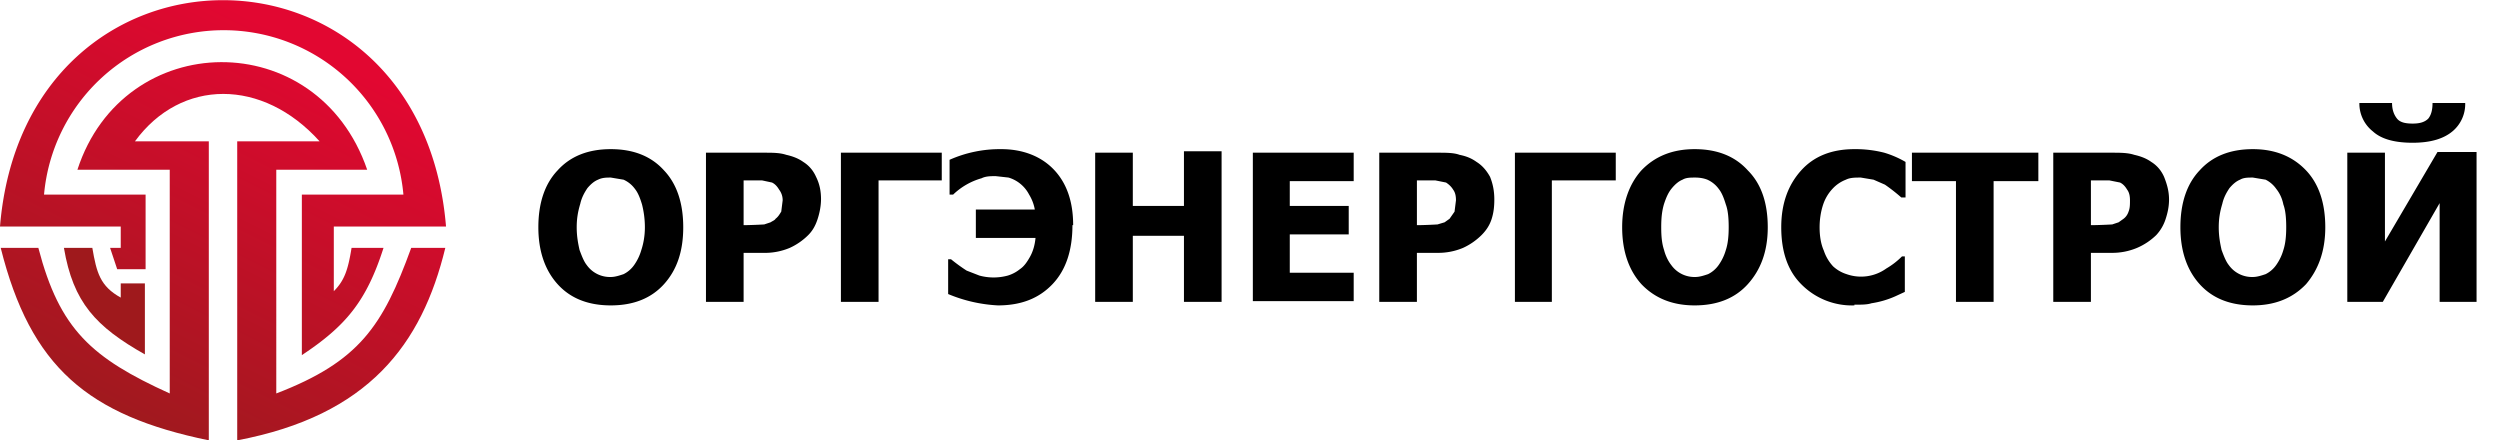 <svg width="352" height="62" fill="none" xmlns="http://www.w3.org/2000/svg"><path d="M5.4 34.9H.1C4.3 51.7 12.4 58.5 29.4 62V19.9H19c6.5-8.9 18-8.9 26 0H33.4V62c18.5-3.5 26-13.5 29.3-27.1h-4.8c-4 11-7.3 16-19 20.5V23.9h12.8c-7-20.4-34.3-20-40.8 0h13v31.5c-11-5-15.5-9-18.5-20.5Z" fill="url(#a)"/><path d="M15.4 34.9H17v-3H0c3.5-42.5 59.3-42.5 62.8 0H47V41c1.5-1.5 2-3 2.5-6.1H54c-2.4 7.5-5.3 11-11.5 15.1V27.4h14.3a25.4 25.4 0 0 0-50.6 0h14.3v10.5h-4l-1-3Z" fill="url(#b)"/><path d="M13 34.9H9c1.3 7.7 4.5 11.1 11.4 15v-10H17v2c-2.9-1.6-3.4-3.5-4-7Z" fill="#9F191C"/><path d="M96.2 32c0 3.4-.9 6-2.7 8-1.8 2-4.3 3-7.5 3s-5.7-1-7.5-3c-1.8-2-2.7-4.7-2.7-8 0-3.4.9-6.1 2.7-8 1.8-2 4.3-3 7.5-3s5.7 1 7.5 3c1.8 1.9 2.7 4.6 2.7 8Zm-5.4 0c0-1.3-.2-2.4-.4-3.2-.3-1-.6-1.7-1-2.2a4 4 0 0 0-1.6-1.3L86 25c-.6 0-1.2 0-1.8.3-.5.2-1 .6-1.5 1.2-.4.6-.8 1.3-1 2.2-.3 1-.5 2-.5 3.3 0 1.3.2 2.3.4 3.2.3.8.6 1.6 1 2.1A4 4 0 0 0 86 39c.6 0 1.2-.2 1.8-.4a4 4 0 0 0 1.5-1.3 7 7 0 0 0 1-2.1c.3-.9.5-2 .5-3.2Zm24.8-4c0 1-.2 2-.5 2.9-.3.9-.7 1.6-1.3 2.2a8.9 8.9 0 0 1-2.6 1.8 9 9 0 0 1-3.8.7h-2.7v6.9h-5.3v-21h8.1c1.3 0 2.3 0 3.2.3.9.2 1.7.5 2.4 1 .8.5 1.4 1.2 1.8 2.1.5 1 .7 2 .7 3.2Zm-5.4.2c0-.6-.2-1.1-.5-1.5-.3-.5-.6-.8-1-1l-1.4-.3H104.7v6.3h.3a66.2 66.2 0 0 0 2.6-.1l.9-.3c.3-.2.6-.3.7-.5.4-.3.6-.7.8-1l.2-1.6Zm22.4-2.8h-8.9v17.1h-5.3v-21h14.2v4Zm18.4 6.3c0 3.5-.9 6.3-2.8 8.3-1.9 2-4.4 3-7.7 3a20.8 20.8 0 0 1-7-1.6v-4.9h.4a24.8 24.8 0 0 0 2.2 1.6l1.8.7a7.6 7.6 0 0 0 4 0 5 5 0 0 0 1.7-.9c.6-.4 1-1 1.4-1.7.4-.7.7-1.6.8-2.7h-8.4v-4h8.3a6 6 0 0 0-.8-2.1A4.8 4.8 0 0 0 142 25l-1.8-.2c-.7 0-1.4 0-2 .3a9.5 9.5 0 0 0-4 2.3h-.5v-4.9A17.4 17.4 0 0 1 141 21c3 0 5.6 1 7.4 2.9 1.8 1.9 2.7 4.5 2.7 7.8Zm21 10.8h-5.3v-9.3h-7.2v9.3h-5.3v-21h5.3V29h7.2v-7.7h5.3v21.1Zm4.4 0v-21h14.2v4h-9V29h8.3v4h-8.3v5.4h9v4h-14.2Zm34-14.4c0 1-.1 1.9-.4 2.8-.3.9-.8 1.6-1.4 2.2a9 9 0 0 1-2.6 1.8 9 9 0 0 1-3.7.7h-2.8v6.9h-5.3v-21h8.2c1.2 0 2.3 0 3.1.3 1 .2 1.7.5 2.4 1 .8.5 1.4 1.2 1.9 2.1.4 1 .6 2 .6 3.2Zm-5.4.1c0-.6-.1-1.1-.4-1.5-.3-.5-.7-.8-1-1l-1.5-.3h-2.6v6.3h.4a66.4 66.4 0 0 0 2.5-.1l1-.3.7-.5.7-1 .2-1.6Zm22.5-2.8h-9v17.1h-5.2v-21h14.2v4Zm21.4 6.6c0 3.4-1 6-2.8 8-1.8 2-4.3 3-7.5 3-3.1 0-5.6-1-7.5-3-1.8-2-2.7-4.7-2.7-8 0-3.4 1-6.1 2.7-8 1.9-2 4.4-3 7.5-3 3.2 0 5.7 1 7.5 3 1.9 1.9 2.8 4.6 2.8 8Zm-5.5 0c0-1.3-.1-2.4-.4-3.2-.3-1-.6-1.7-1-2.2a4 4 0 0 0-1.6-1.3c-.5-.2-1.1-.3-1.7-.3-.7 0-1.3 0-1.8.3-.5.2-1 .6-1.5 1.2s-.8 1.3-1.1 2.2c-.3 1-.4 2-.4 3.3 0 1.3.1 2.3.4 3.2.2.8.6 1.6 1 2.1a4 4 0 0 0 3.4 1.7c.6 0 1.2-.2 1.8-.4a4 4 0 0 0 1.5-1.3 7 7 0 0 0 1-2.1c.3-.9.4-2 .4-3.2Zm17.7 11a10 10 0 0 1-7.5-3c-1.9-1.9-2.8-4.6-2.8-8 0-3.4 1-6 2.8-8 1.8-2 4.3-3 7.5-3a16.3 16.3 0 0 1 4.2.5 13.7 13.7 0 0 1 3 1.3v5h-.6a25.5 25.5 0 0 0-2.3-1.8l-1.6-.7-1.8-.3c-.8 0-1.5 0-2.1.3a5 5 0 0 0-1.9 1.3 6 6 0 0 0-1.3 2.2c-.3.9-.5 2-.5 3.2 0 1.3.2 2.4.6 3.3a6 6 0 0 0 1.3 2.2 5 5 0 0 0 1.9 1.1 6.1 6.1 0 0 0 5.6-.8 10.7 10.7 0 0 0 2.2-1.7h.4v5l-1.3.6a13 13 0 0 1-3.4 1c-.6.2-1.4.2-2.4.2Zm14.3-.5v-17h-6.2v-4H287v4h-6.3v17h-5.3Zm30-14.4c0 1-.2 1.9-.5 2.8a6 6 0 0 1-1.3 2.2 8.9 8.9 0 0 1-2.7 1.8 9 9 0 0 1-3.7.7h-2.8v6.9h-5.3v-21h8.2c1.2 0 2.3 0 3.2.3.9.2 1.7.5 2.4 1 .8.5 1.4 1.2 1.8 2.1.4 1 .7 2 .7 3.2Zm-5.5.1c0-.6-.1-1.1-.4-1.5-.3-.5-.6-.8-1-1l-1.5-.3h-2.6v6.3h.4a66.4 66.4 0 0 0 2.6-.1l.9-.3.7-.5c.4-.3.6-.7.7-1 .2-.5.2-1 .2-1.6Zm27.5 3.8c0 3.4-1 6-2.7 8-1.9 2-4.4 3-7.5 3-3.2 0-5.7-1-7.5-3-1.8-2-2.7-4.7-2.7-8 0-3.4.9-6.1 2.7-8 1.8-2 4.3-3 7.5-3 3.1 0 5.6 1 7.5 3 1.8 1.9 2.7 4.6 2.7 8Zm-5.5 0c0-1.3-.1-2.4-.4-3.2-.2-1-.6-1.7-1-2.2a4 4 0 0 0-1.5-1.3l-1.8-.3c-.7 0-1.3 0-1.8.3-.5.2-1 .6-1.5 1.2-.4.6-.8 1.3-1 2.2-.3 1-.5 2-.5 3.3 0 1.3.2 2.3.4 3.2.3.8.6 1.6 1 2.1a4 4 0 0 0 3.4 1.7c.6 0 1.2-.2 1.8-.4a4 4 0 0 0 1.5-1.3 7 7 0 0 0 1-2.1c.3-.9.4-2 .4-3.2Zm26.8 10.5h-5.2V28.6l-8 13.9h-5v-21h5.3V34l7.4-12.6h5.5v21.1Zm-1.6-28a5 5 0 0 1-1.8 4c-1.2 1-3 1.6-5.6 1.6-2.5 0-4.4-.5-5.6-1.6a5 5 0 0 1-1.9-4h4.6c0 1 .3 1.7.7 2.2.4.5 1.1.7 2.2.7 1 0 1.7-.2 2.2-.7.4-.5.6-1.2.6-2.2h4.6Z" fill="#000"/><defs><linearGradient id="a" x1="46.4" y1="8" x2="20.4" y2="60" gradientUnits="userSpaceOnUse"><stop stop-color="#E20731"/><stop offset="1" stop-color="#A0191E"/></linearGradient><linearGradient id="b" x1="46.4" y1="8" x2="20.4" y2="60" gradientUnits="userSpaceOnUse"><stop stop-color="#E20731"/><stop offset="1" stop-color="#A0191E"/></linearGradient></defs></svg>